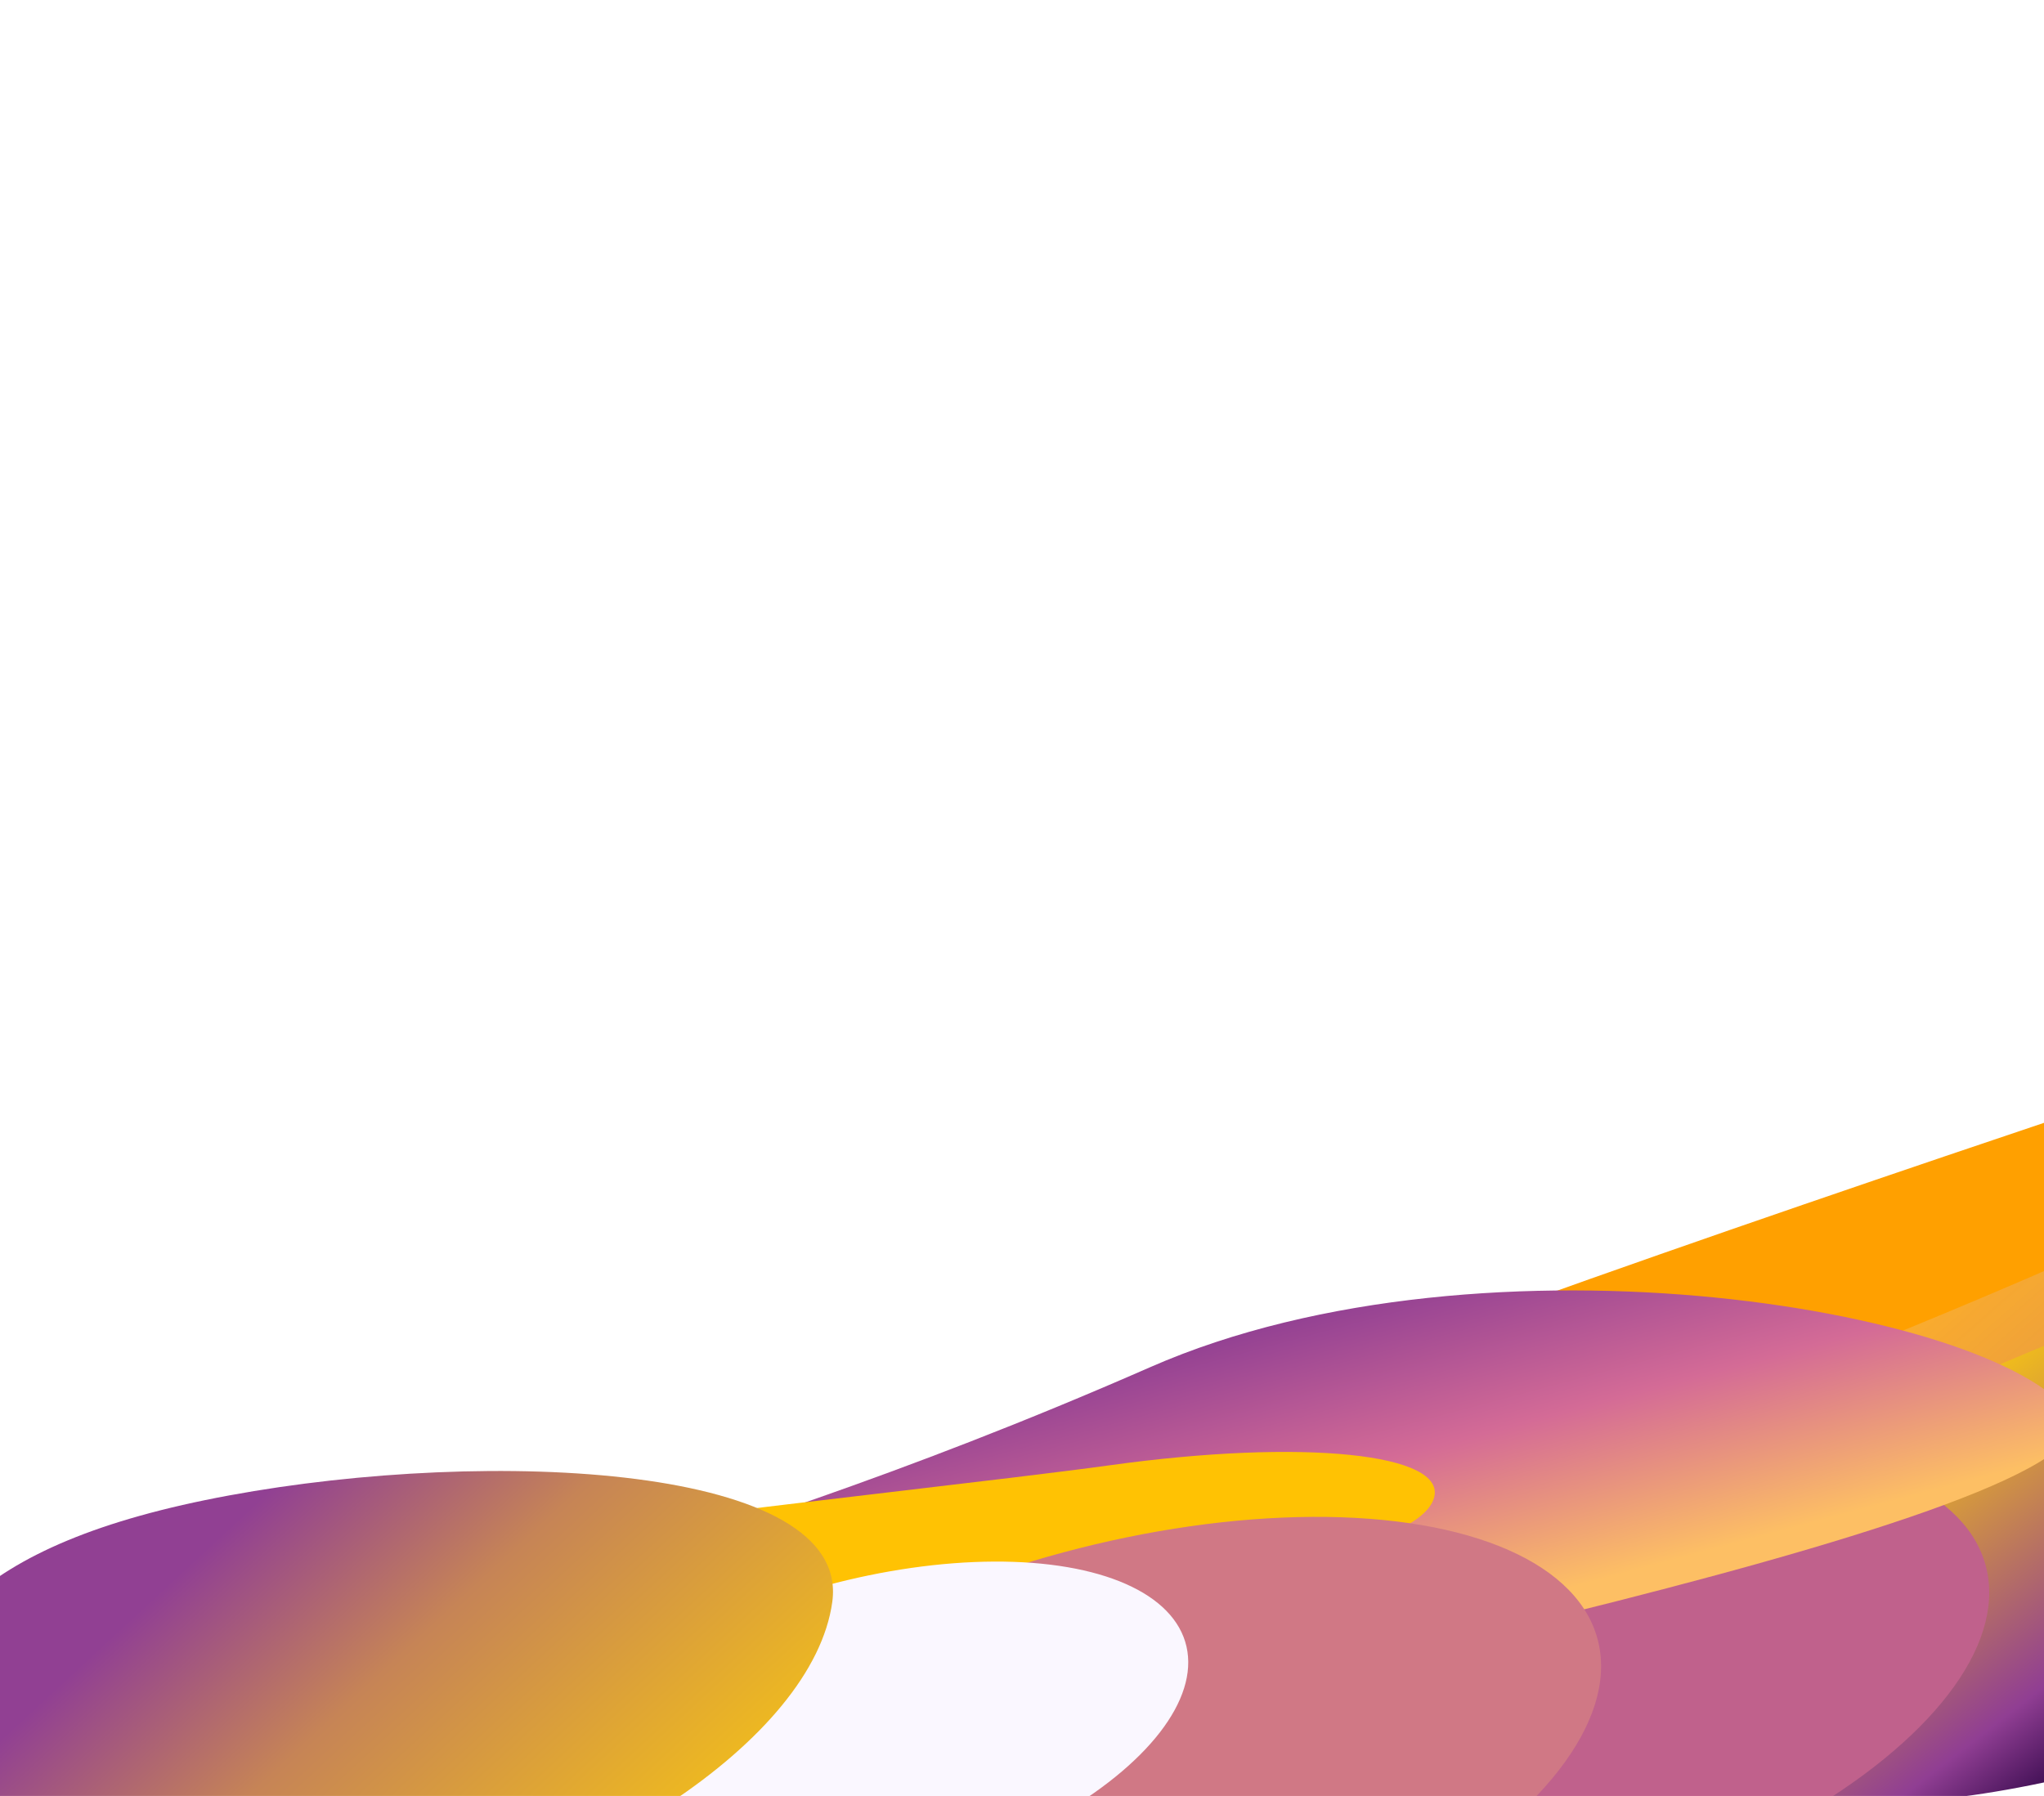 <svg width="330" height="290" viewBox="0 0 330 290" fill="none" xmlns="http://www.w3.org/2000/svg">
<g filter="url(#filter0_f_1_2794)">
<g filter="url(#filter1_f_1_2794)">
<path d="M158.626 250.393C149.666 238.123 371.625 168.411 421.668 150.246C471.71 132.081 519.541 127.302 528.501 139.572C537.461 151.842 503.287 171.915 373.314 213.549C252.39 247.866 176.458 261.438 158.626 250.393Z" fill="#FFA000"/>
</g>
<path d="M507.992 176.484C502.966 203.379 461.603 231.887 408.69 246.053C355.778 260.218 267.459 264.685 262.89 244.742C258.321 224.8 297.627 227.286 414.938 163.674C490.242 122.841 514.083 143.894 507.992 176.484Z" fill="url(#paint0_linear_1_2794)"/>
<g filter="url(#filter2_f_1_2794)">
<path d="M417.625 226.056C414.182 249.899 381.639 274.252 339.523 285.528C297.406 296.803 259.941 291.44 255.842 273.549C251.743 255.658 289.345 232.759 342.733 212.263C391.897 194.112 421.797 197.164 417.625 226.056Z" fill="url(#paint1_linear_1_2794)"/>
</g>
<ellipse cx="78.946" cy="35.865" rx="78.946" ry="35.865" transform="matrix(0.966 -0.259 0.223 0.975 160.218 259.324)" fill="#C0618C"/>
<g filter="url(#filter3_f_1_2794)">
<path d="M334.881 229.242C338.74 246.088 177.287 276.805 140.455 286.665C103.623 296.526 70.636 290.863 66.777 274.017C62.917 257.171 103.179 256.96 185.738 220.743C239.96 196.957 324.842 211.75 334.881 229.242Z" fill="url(#paint2_linear_1_2794)"/>
</g>
<g filter="url(#filter4_f_1_2794)">
<path d="M12.738 261.808C15.039 254.521 147.942 240.939 179.151 236.605C210.359 232.271 233.793 234.666 231.492 241.953C229.192 249.24 203.982 256.183 125.744 264.559C55.2 270.055 14.956 269.364 12.738 261.808Z" fill="#FFC203"/>
</g>
<ellipse cx="80.958" cy="36.485" rx="80.958" ry="36.485" transform="matrix(0.966 -0.259 0.223 0.975 93.524 271.62)" fill="#D07885"/>
<ellipse cx="54.488" cy="24.599" rx="54.488" ry="24.599" transform="matrix(0.966 -0.259 0.223 0.975 80.799 270.108)" fill="#FAF7FF"/>
<g filter="url(#filter5_f_1_2794)">
<path d="M134.372 258.661C131.327 280.847 94.608 305.154 52.357 312.951C10.106 320.748 -21.677 309.084 -18.632 286.898C-15.588 264.712 -5.231 249.263 37.02 241.465C79.271 233.668 137.417 236.475 134.372 258.661Z" fill="url(#paint3_linear_1_2794)"/>
</g>
</g>
<defs>
<filter id="filter0_f_1_2794" x="-82.615" y="63.068" width="681.575" height="359.211" filterUnits="userSpaceOnUse" color-interpolation-filters="sRGB">
<feFlood flood-opacity="0" result="BackgroundImageFix"/>
<feBlend mode="normal" in="SourceGraphic" in2="BackgroundImageFix" result="shape"/>
<feGaussianBlur stdDeviation="21.308" result="effect1_foregroundBlur_1_2794"/>
</filter>
<filter id="filter1_f_1_2794" x="82.601" y="57.007" width="523.003" height="272.909" filterUnits="userSpaceOnUse" color-interpolation-filters="sRGB">
<feFlood flood-opacity="0" result="BackgroundImageFix"/>
<feBlend mode="normal" in="SourceGraphic" in2="BackgroundImageFix" result="shape"/>
<feGaussianBlur stdDeviation="37.88" result="effect1_foregroundBlur_1_2794"/>
</filter>
<filter id="filter2_f_1_2794" x="198.716" y="144.129" width="276.116" height="204.121" filterUnits="userSpaceOnUse" color-interpolation-filters="sRGB">
<feFlood flood-opacity="0" result="BackgroundImageFix"/>
<feBlend mode="normal" in="SourceGraphic" in2="BackgroundImageFix" result="shape"/>
<feGaussianBlur stdDeviation="28.41" result="effect1_foregroundBlur_1_2794"/>
</filter>
<filter id="filter3_f_1_2794" x="-75.528" y="66.315" width="552.529" height="367.249" filterUnits="userSpaceOnUse" color-interpolation-filters="sRGB">
<feFlood flood-opacity="0" result="BackgroundImageFix"/>
<feBlend mode="normal" in="SourceGraphic" in2="BackgroundImageFix" result="shape"/>
<feGaussianBlur stdDeviation="71.026" result="effect1_foregroundBlur_1_2794"/>
</filter>
<filter id="filter4_f_1_2794" x="-9.99" y="211.718" width="264.367" height="79.174" filterUnits="userSpaceOnUse" color-interpolation-filters="sRGB">
<feFlood flood-opacity="0" result="BackgroundImageFix"/>
<feBlend mode="normal" in="SourceGraphic" in2="BackgroundImageFix" result="shape"/>
<feGaussianBlur stdDeviation="11.364" result="effect1_foregroundBlur_1_2794"/>
</filter>
<filter id="filter5_f_1_2794" x="-255.587" y="0.772" width="626.826" height="551.353" filterUnits="userSpaceOnUse" color-interpolation-filters="sRGB">
<feFlood flood-opacity="0" result="BackgroundImageFix"/>
<feBlend mode="normal" in="SourceGraphic" in2="BackgroundImageFix" result="shape"/>
<feGaussianBlur stdDeviation="118.376" result="effect1_foregroundBlur_1_2794"/>
</filter>
<linearGradient id="paint0_linear_1_2794" x1="461.219" y1="231.913" x2="382.566" y2="142.212" gradientUnits="userSpaceOnUse">
<stop stop-color="#833693"/>
<stop offset="0.995" stop-color="#F9BB56" stop-opacity="0.5"/>
</linearGradient>
<linearGradient id="paint1_linear_1_2794" x1="366.697" y1="265.632" x2="323.921" y2="210.307" gradientUnits="userSpaceOnUse">
<stop stop-color="#260040"/>
<stop offset="0.245" stop-color="#903E93"/>
<stop offset="1" stop-color="#FFD009"/>
</linearGradient>
<linearGradient id="paint2_linear_1_2794" x1="131.135" y1="232.398" x2="145.316" y2="285.364" gradientUnits="userSpaceOnUse">
<stop stop-color="#903F93"/>
<stop offset="0.495" stop-color="#D46B96"/>
<stop offset="1" stop-color="#FDBF64"/>
</linearGradient>
<linearGradient id="paint3_linear_1_2794" x1="175.417" y1="262.142" x2="103.78" y2="184.776" gradientUnits="userSpaceOnUse">
<stop stop-color="#FFD009"/>
<stop offset="0.677" stop-color="#C68456"/>
<stop offset="1" stop-color="#914093"/>
</linearGradient>
</defs>
</svg>
